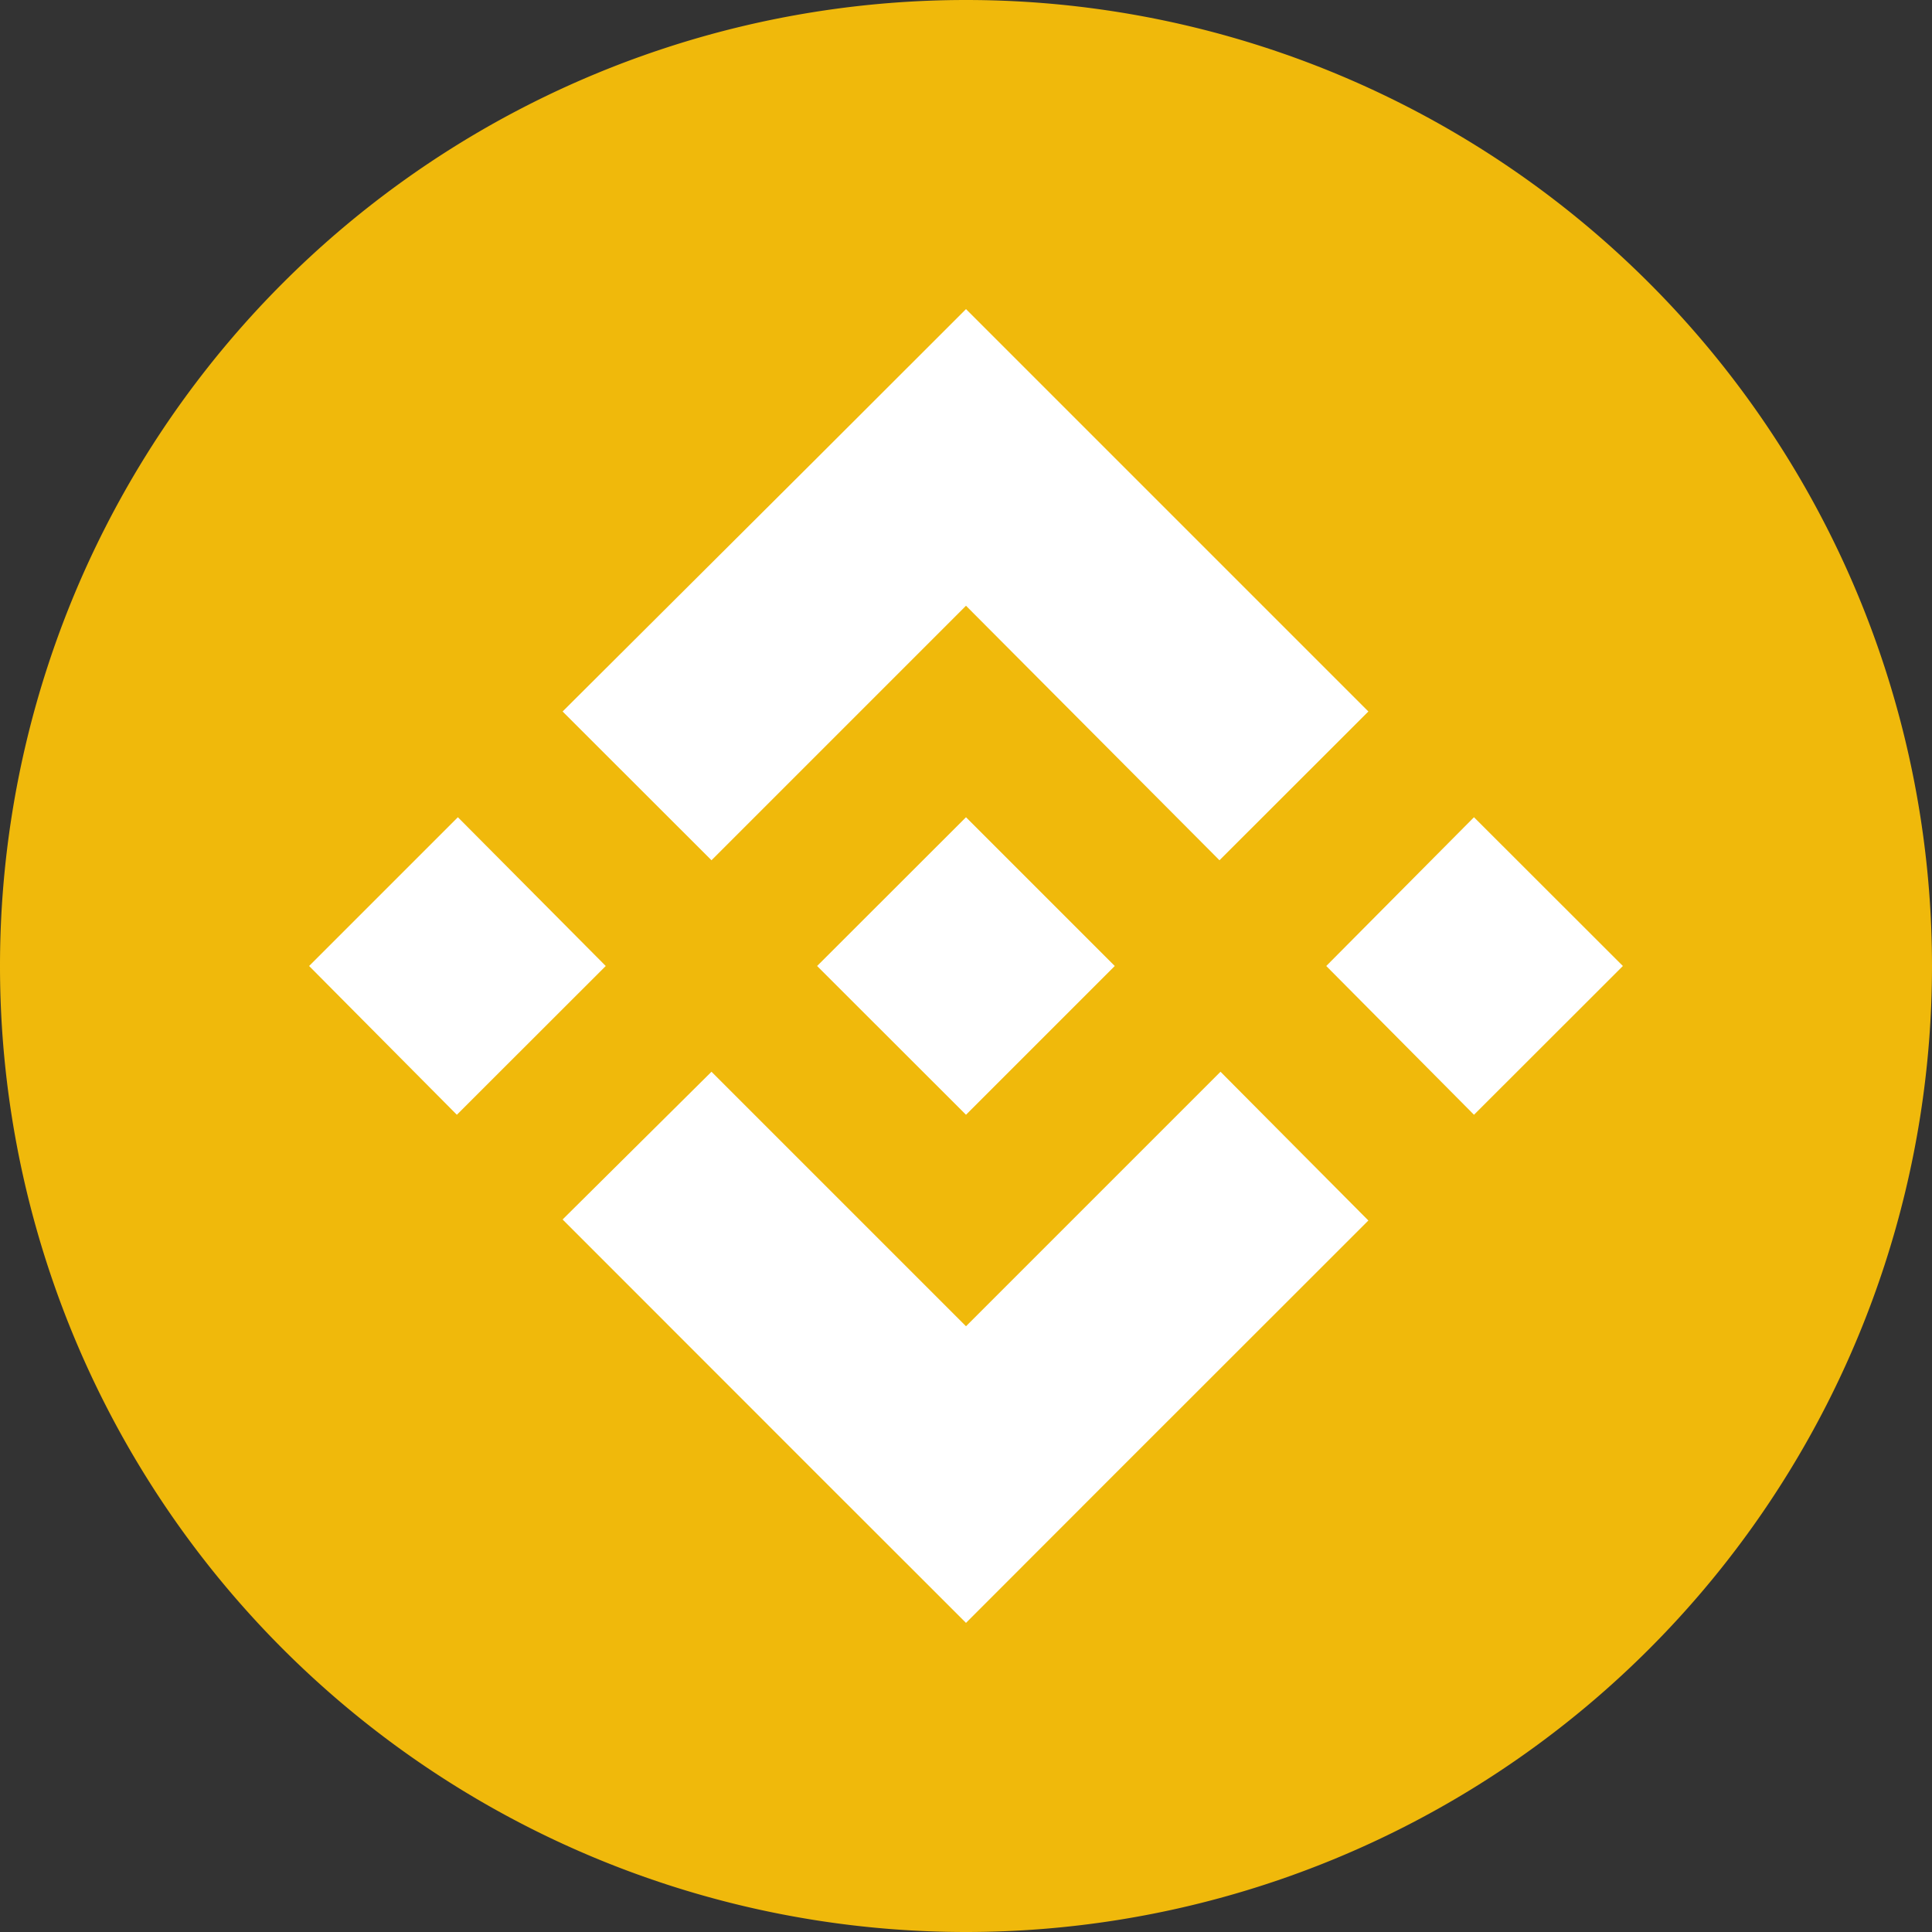 <svg xmlns="http://www.w3.org/2000/svg" fill="none" viewBox="0 0 15 15">
  <rect x="0" y="0" width="15" height="15" fill="#333333" stroke="none"/>
  <defs/>
  <path fill="#F0B90B" d="M7.5 15a7.5 7.5 0 110-15 7.5 7.5 0 010 15z"/>
  <path fill="#fff" d="M10.297 7.5l1.147 1.155L12.6 7.5l-1.156-1.155L10.297 7.5zM7.5 4.703L5.524 6.679 4.368 5.524l1.976-1.969L7.5 2.4l1.155 1.155 1.969 1.969-1.156 1.155L7.5 4.703zM3.555 6.345L4.703 7.5 3.547 8.655 2.4 7.5l1.155-1.155zM7.5 10.297l1.976-1.976 1.148 1.155-1.977 1.976L7.5 12.6l-1.156-1.155-1.976-1.977 1.156-1.147L7.5 10.297zm0-1.642L6.344 7.5 7.5 6.345 8.655 7.5 7.5 8.655z"/>
</svg>
